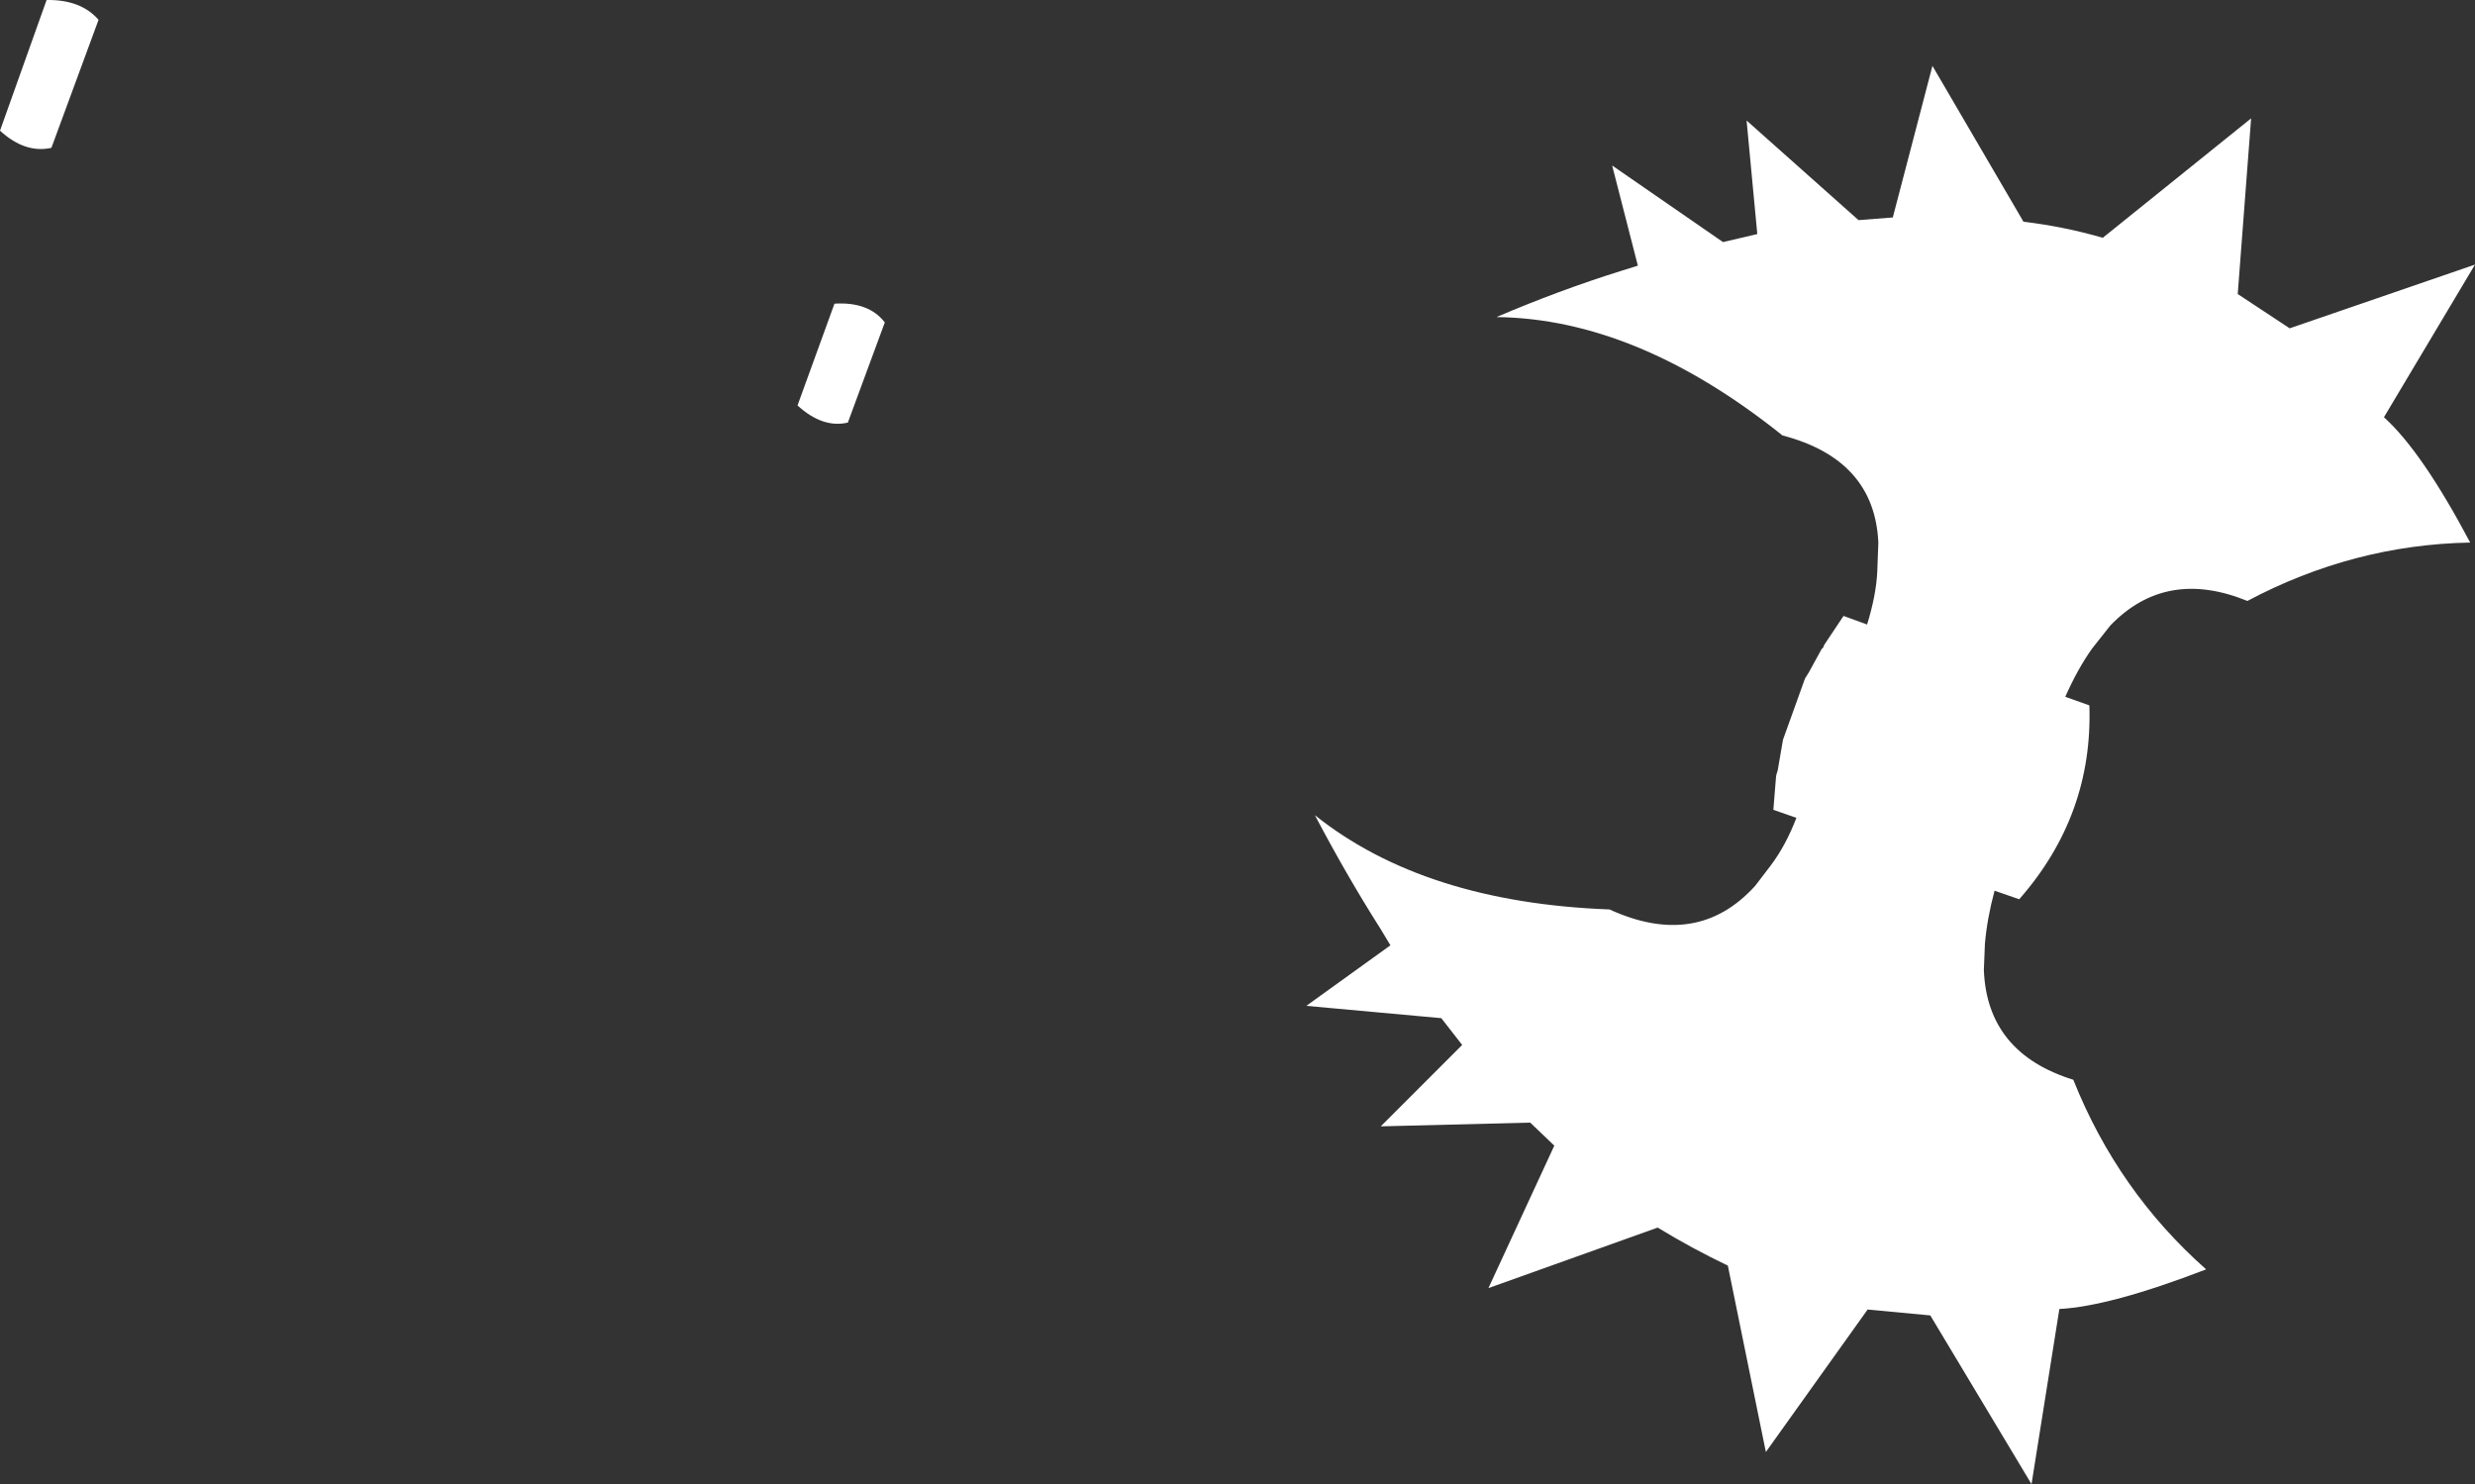 <?xml version="1.0" encoding="UTF-8" standalone="no"?>
<svg xmlns:xlink="http://www.w3.org/1999/xlink" height="138.55px" width="231.05px" xmlns="http://www.w3.org/2000/svg">
  <rect width="100%" height="100%" fill="#333333" stroke="none"/>
  <g transform="matrix(1.0, 0.0, 0.0, 1.0, -268.9, -345.35)">
    <path d="M346.8 373.7 Q350.0 373.5 351.5 375.45 L348.05 384.8 Q345.7 385.35 343.35 383.2 L346.8 373.7 M420.2 370.65 L421.8 370.15 419.4 360.8 429.75 367.95 432.95 367.2 431.95 356.6 442.4 365.9 445.6 365.65 449.3 351.5 457.8 366.05 Q461.6 366.5 465.2 367.55 L479.05 356.4 477.8 372.8 482.65 376.0 499.95 370.05 491.45 384.3 Q495.0 387.5 499.5 396.0 488.6 396.2 478.7 401.45 471.1 398.35 465.9 403.75 L464.2 405.9 Q462.85 407.8 461.7 410.4 L463.95 411.2 Q464.3 421.45 457.4 429.3 L455.1 428.5 Q454.4 431.1 454.2 433.45 L454.1 435.9 Q454.4 443.65 462.45 446.15 466.6 456.55 474.85 463.85 465.9 467.3 461.15 467.55 L458.55 483.9 449.1 468.15 443.25 467.6 433.75 480.9 430.2 463.5 Q426.85 461.9 423.65 459.95 L407.85 465.6 414.0 452.3 411.75 450.15 397.8 450.5 405.4 442.9 403.45 440.4 390.85 439.25 398.7 433.6 397.8 432.1 Q394.65 427.15 391.65 421.45 401.85 429.6 419.15 430.25 427.35 434.0 432.75 428.05 L434.2 426.15 Q435.6 424.3 436.6 421.7 L434.45 420.95 434.7 417.85 434.75 417.6 434.85 417.3 435.35 414.4 437.4 408.7 437.8 408.05 438.95 405.95 439.1 405.8 439.2 405.55 441.0 402.85 443.2 403.65 Q444.05 400.9 444.15 398.7 L444.25 396.0 Q443.9 388.25 435.3 386.0 421.7 375.1 408.6 374.95 414.45 372.45 420.2 370.65 M273.7 359.15 Q271.25 359.7 268.9 357.55 L273.25 345.35 Q276.45 345.3 278.1 347.2 L273.7 359.15" fill="#ffffff" fill-rule="evenodd" stroke="none"/>
  </g>
</svg>
